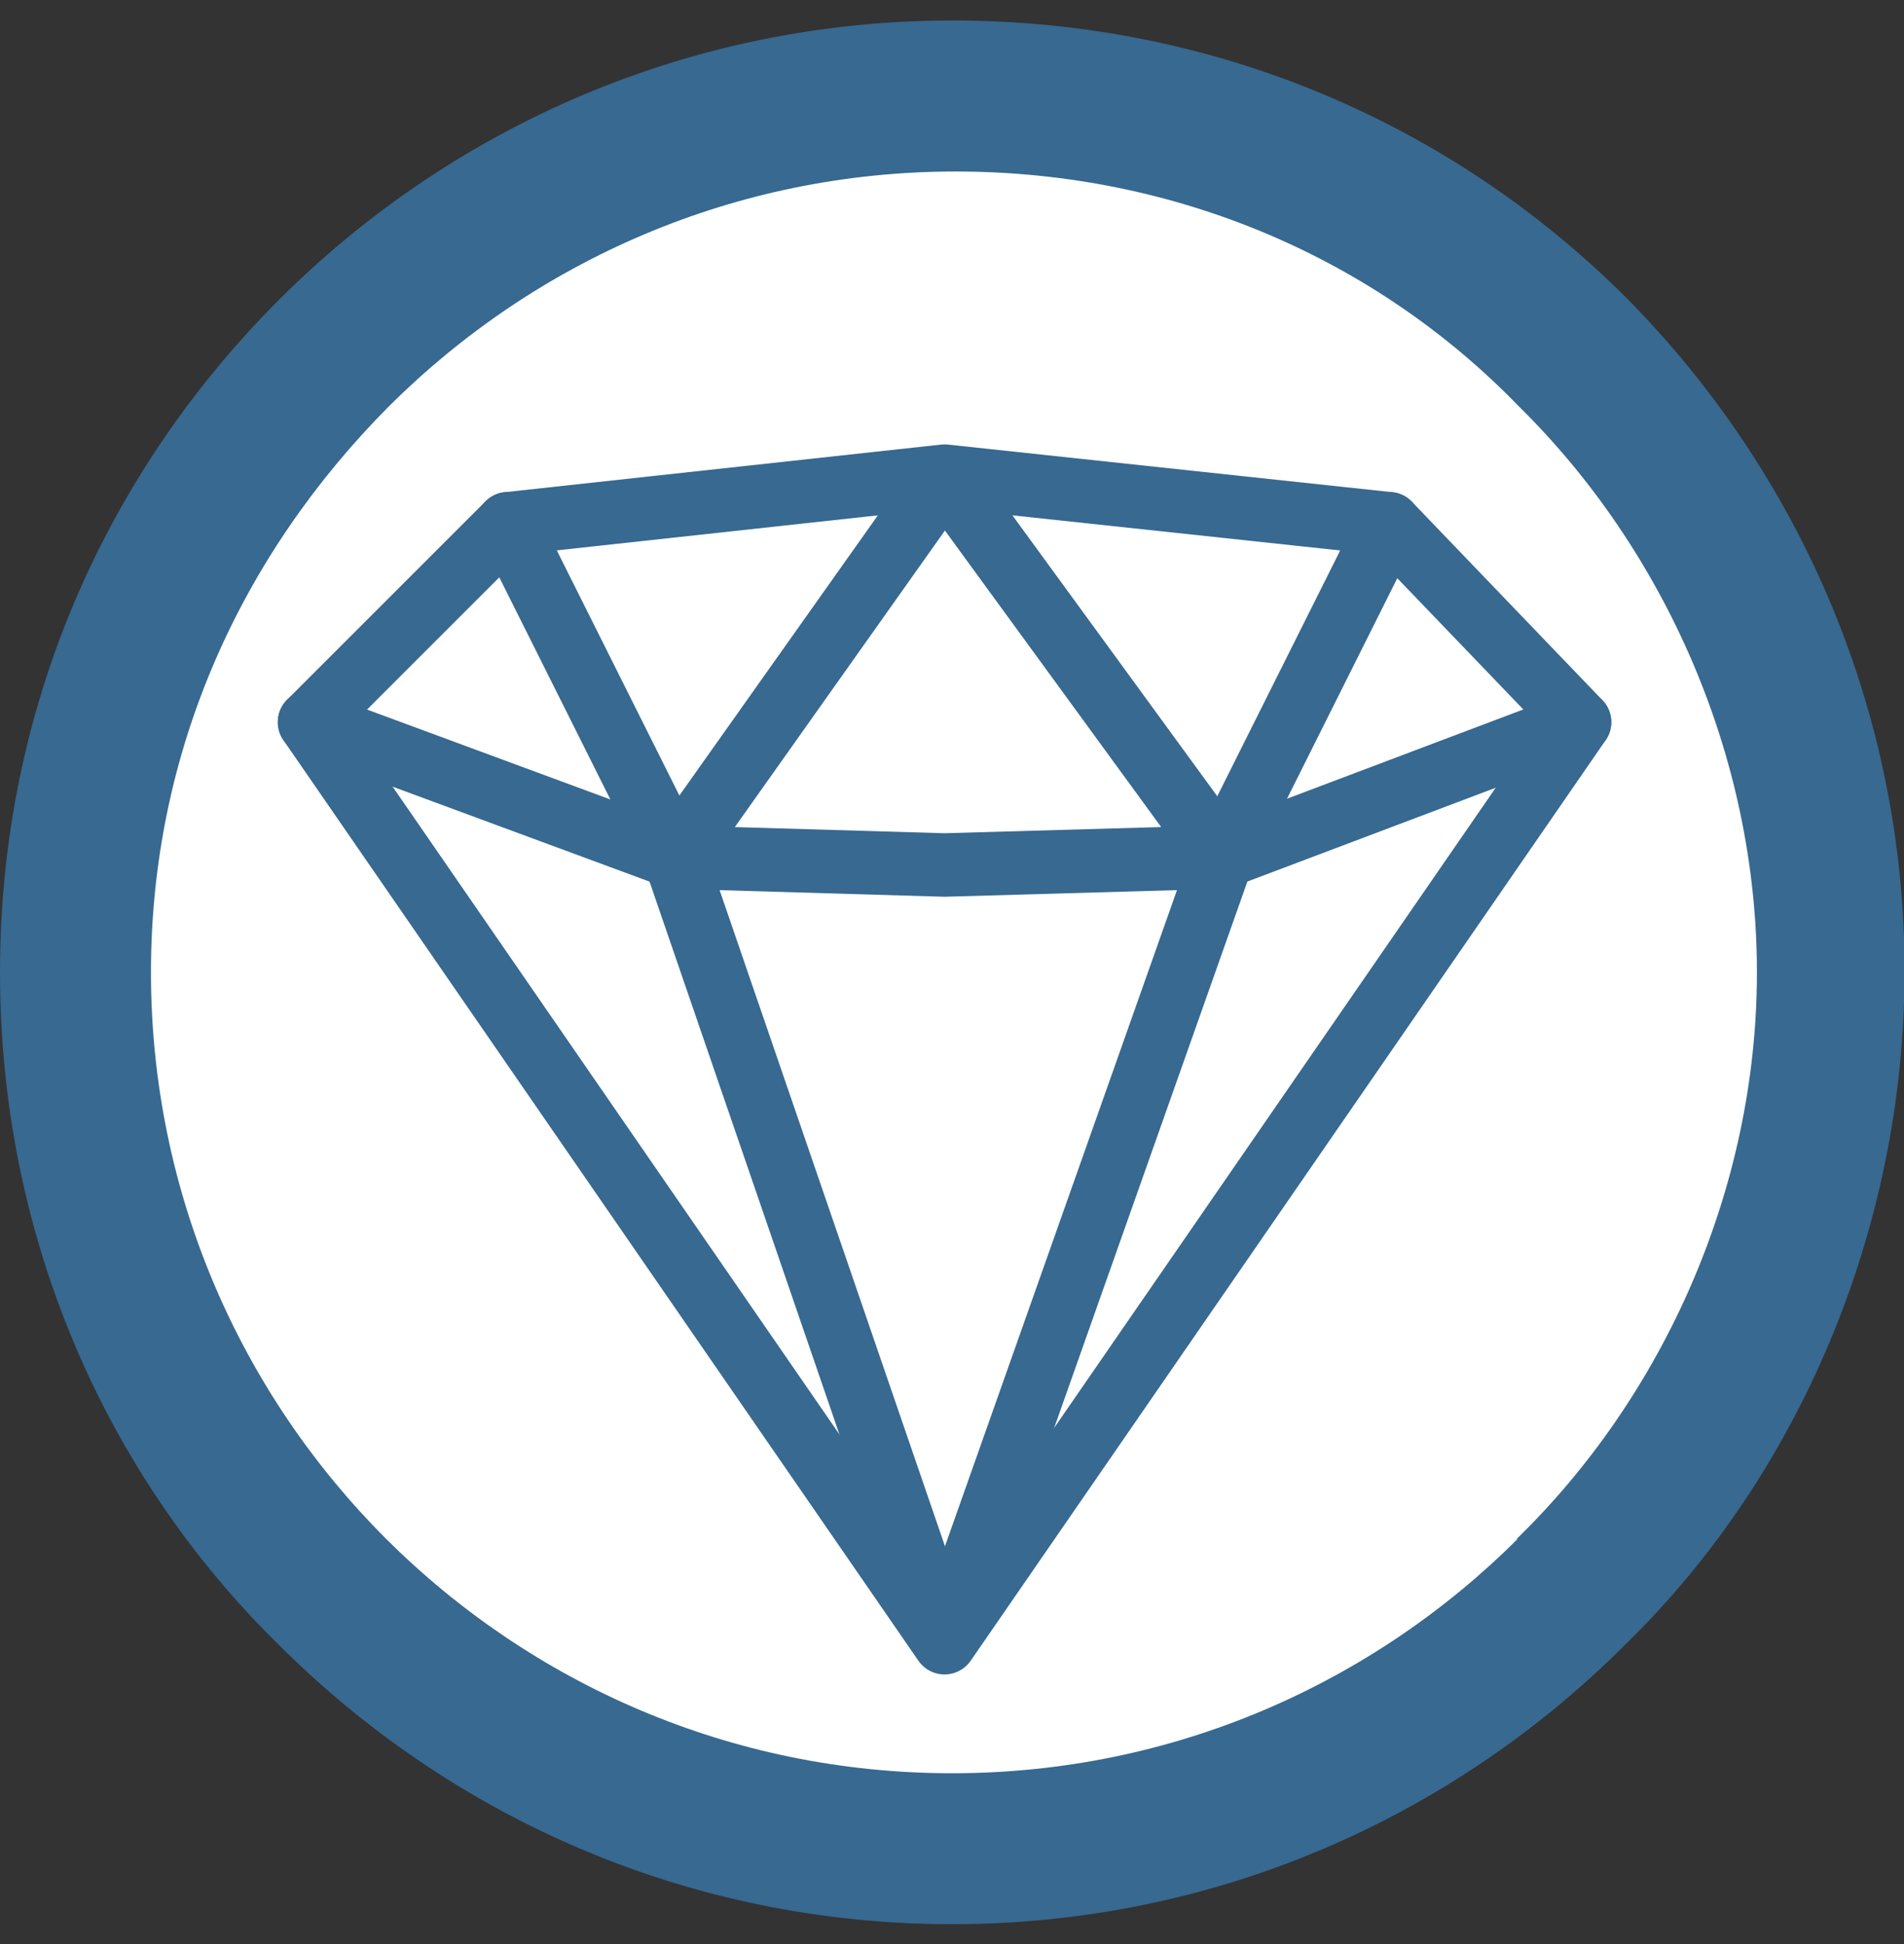 <svg xmlns="http://www.w3.org/2000/svg" xmlns:xlink="http://www.w3.org/1999/xlink" version="1.1" id="Layer_2" x="0px" y="0px" width="23.988px" height="24.497px" viewBox="0 0 23.988 24.497" enable-background="new 0 0 23.988 24.497" xml:space="preserve">
<rect x="0" y="0" width="23.988" height="24.497" fill="#333333" stroke="none"/>
<path fill="#376991" d="M20.471 20.729c-2.176 2.176-5.168 3.518-8.477 3.518c-3.311 0-6.301-1.342-8.479-3.518 C1.342 18.6 0 15.6 0 12.253s1.342-6.301 3.516-8.477c2.178-2.174 5.168-3.516 8.479-3.518c3.309 0 6.3 1.3 8.5 3.5 c2.174 2.2 3.5 5.2 3.5 8.477S22.645 18.6 20.5 20.7"/>
<path fill="#FFFFFF" d="M19.127 19.386c-1.832 1.83-4.349 2.959-7.133 2.959c-2.786 0-5.301-1.129-7.135-2.959 c-1.828-1.831-2.957-4.351-2.957-7.133S3.031 7 4.9 5.12c1.834-1.828 4.349-2.957 7.135-2.959 c2.784 0 5.3 1.1 7.1 2.959c1.828 1.8 3 4.4 3 7.133S20.955 17.6 19.1 19.4"/>
<polygon fill="none" stroke="#376991" stroke-width="0.8" stroke-linecap="round" stroke-linejoin="round" stroke-miterlimit="10" points="11.9,20.7 3.9,9.1 6.4,6.6 11.9,6 17.5,6.6 19.9,9.1"/>
<polygon fill="none" stroke="#376991" stroke-width="0.8" stroke-linecap="round" stroke-linejoin="bevel" stroke-miterlimit="10" points="11.9,20.7 8.5,10.8 11.9,6 15.4,10.8"/>
<polyline fill="none" stroke="#376991" stroke-width="0.8" stroke-linecap="round" stroke-linejoin="round" stroke-miterlimit="10" points="3.9,9.1 8.5,10.8 11.9,10.9 15.4,10.8 19.9,9.1"/>
<line fill="none" stroke="#376991" stroke-width="0.8" stroke-linecap="round" stroke-linejoin="round" stroke-miterlimit="10" x1="15.4" y1="10.8" x2="17.5" y2="6.6"/>
<line fill="none" stroke="#376991" stroke-width="0.8" stroke-linecap="round" stroke-linejoin="round" stroke-miterlimit="10" x1="8.5" y1="10.8" x2="6.4" y2="6.6"/>
</svg>
